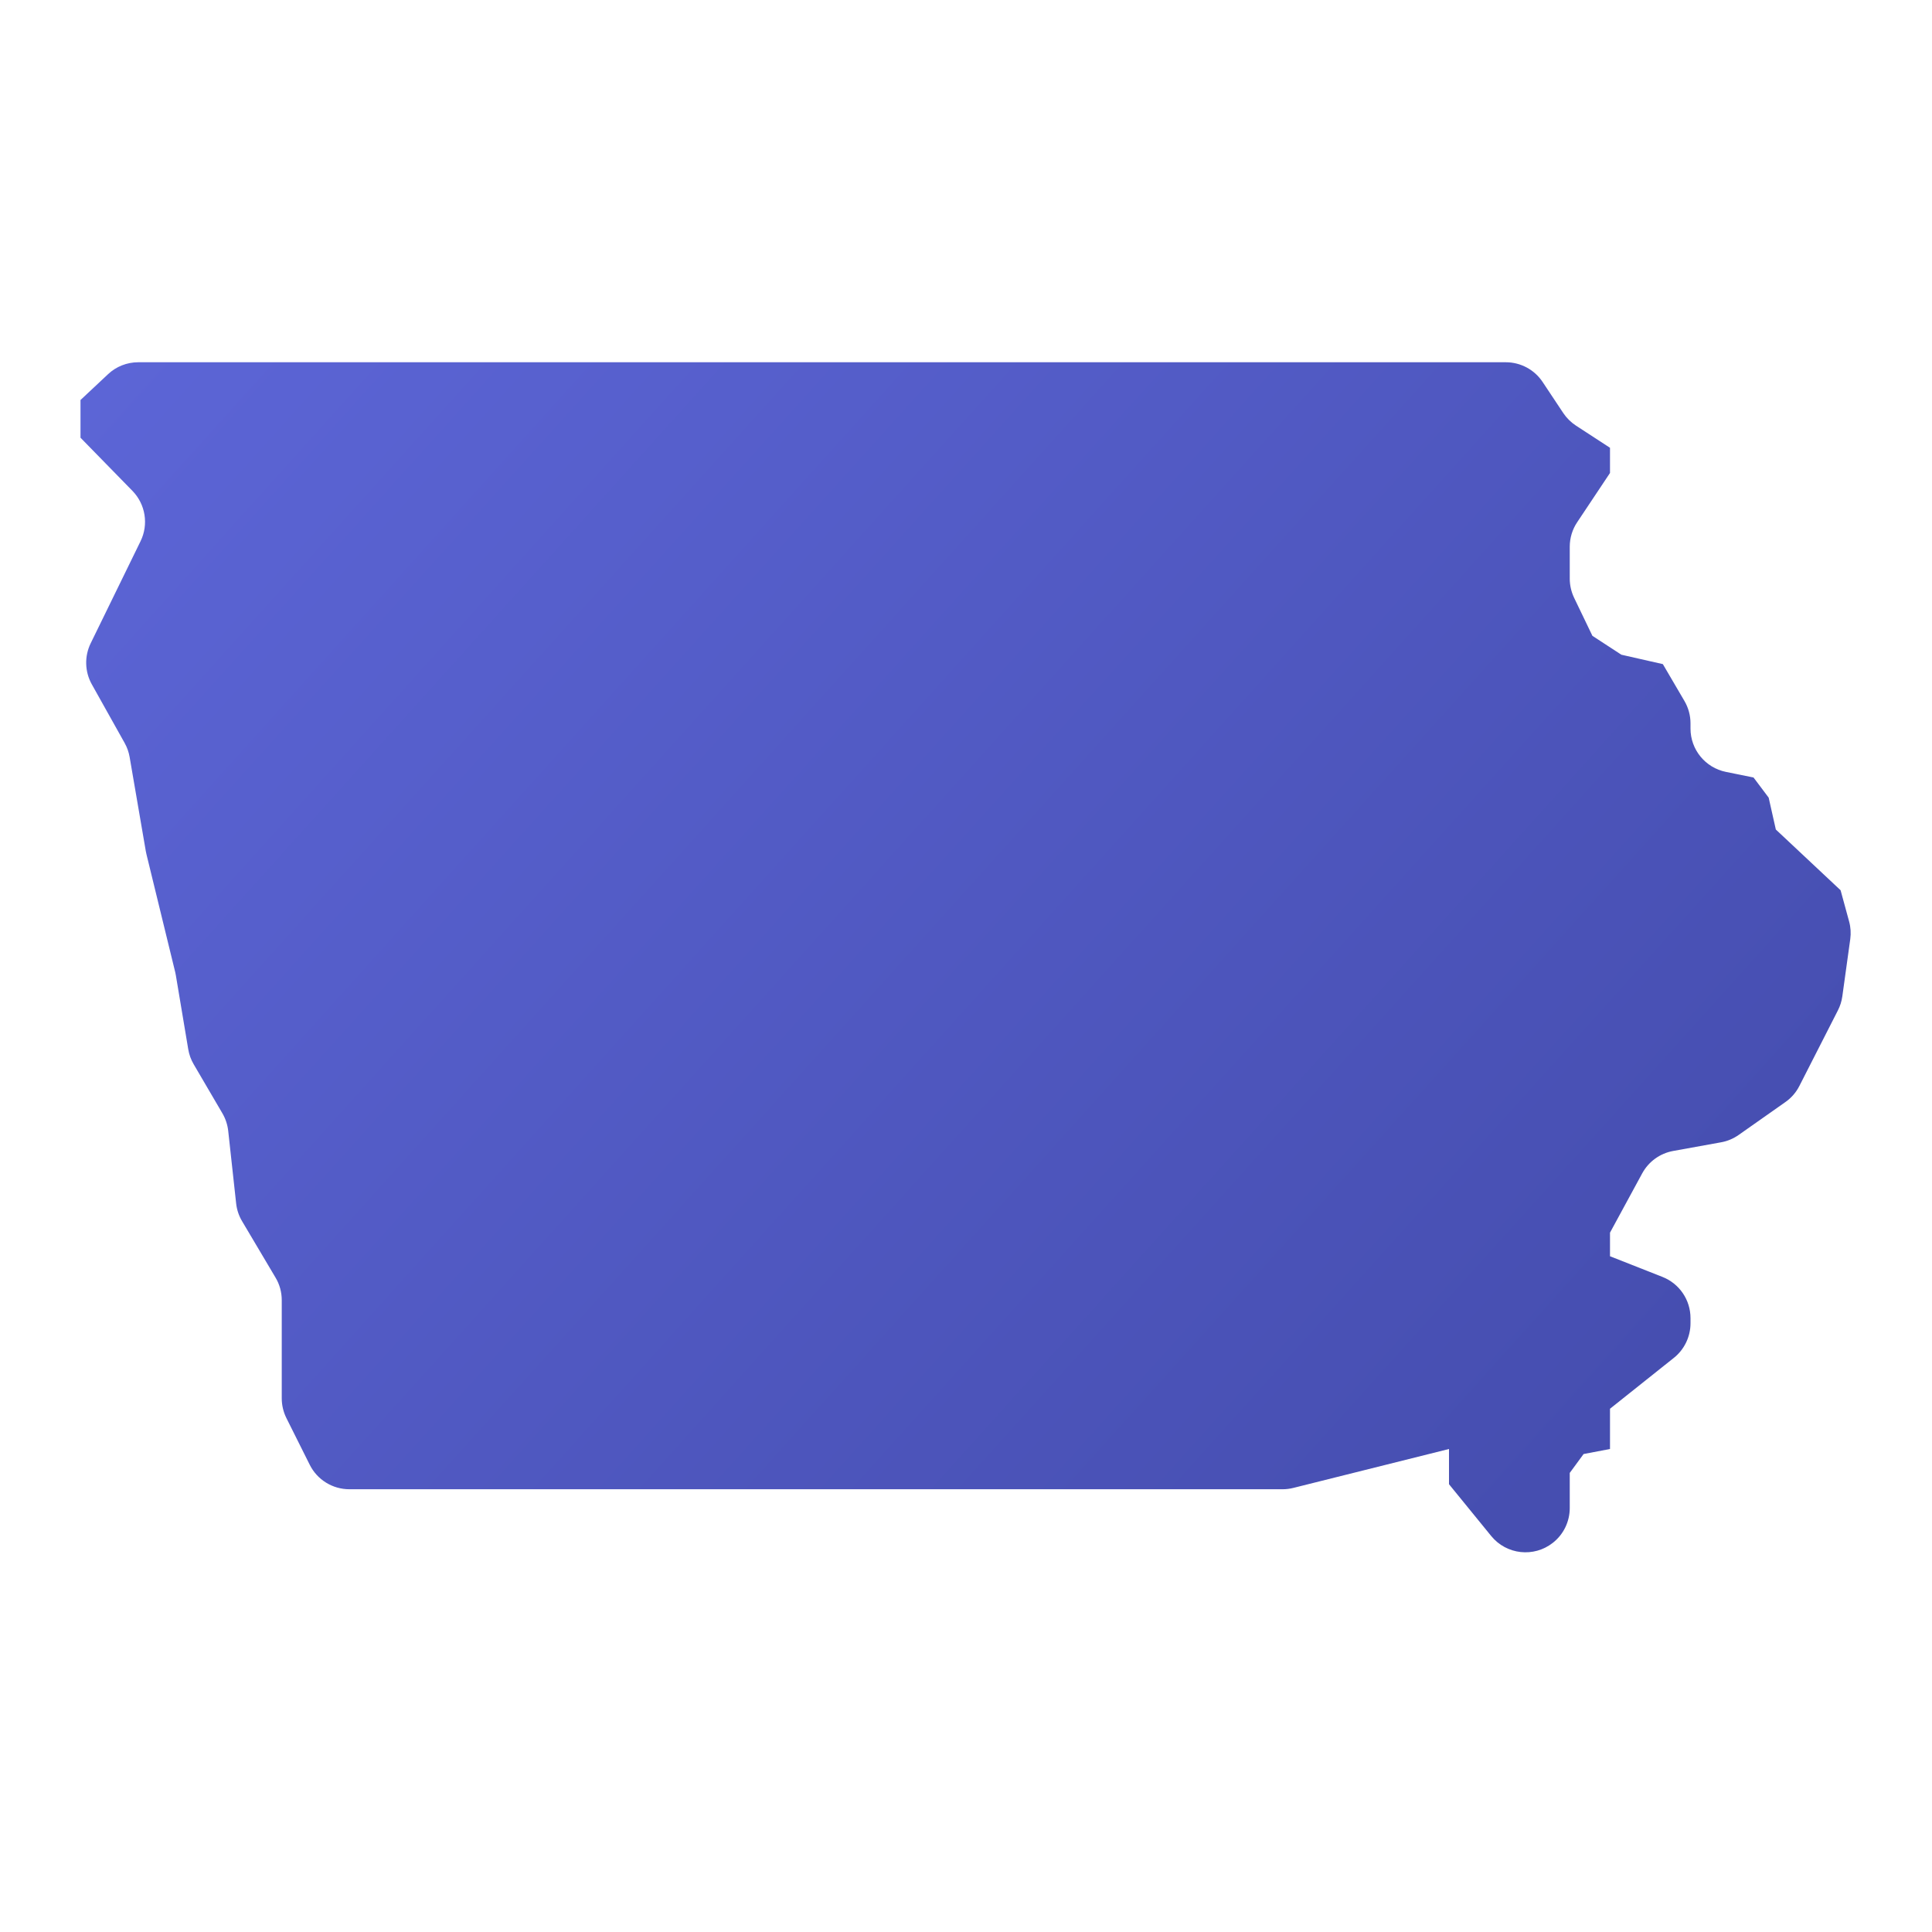 <svg xmlns="http://www.w3.org/2000/svg" viewBox="0 0 48 48"><linearGradient id="EyL84HGyONejPjrY0lmOFa" x1="4.936" x2="38.456" y1="6.681" y2="36.887" gradientUnits="userSpaceOnUse"><stop offset="0" stop-color="#5c65d6"/><stop offset=".999" stop-color="#464eb0"/></linearGradient><path fill="url(#EyL84HGyONejPjrY0lmOFa)" d="M45.729,22.118l-1.609-1.509l-0.178-0.792l-0.376-0.5l-0.684-0.139	C42.369,19.075,42,18.624,42,18.101v-0.13c0-0.196-0.052-0.387-0.151-0.556L41.313,16.5l-1.031-0.234l-0.719-0.469l-0.455-0.946	C39.037,14.702,39,14.539,39,14.375v-0.791c0-0.217,0.064-0.43,0.185-0.61L40,11.751v-0.626l-0.846-0.551	c-0.125-0.082-0.232-0.188-0.315-0.312L38.326,9.49C38.123,9.184,37.779,9,37.411,9H3.435c-0.28,0-0.549,0.106-0.752,0.298L2,9.938	v0.937l1.29,1.32c0.325,0.333,0.406,0.834,0.202,1.251l-1.239,2.536c-0.158,0.324-0.148,0.705,0.028,1.02l0.816,1.458	c0.061,0.109,0.103,0.228,0.124,0.351l0.402,2.339c0.004,0.025,0.009,0.05,0.016,0.075l0.714,2.927	c0.006,0.026,0.012,0.053,0.016,0.079l0.308,1.838c0.022,0.132,0.068,0.259,0.136,0.374l0.713,1.218	c0.078,0.134,0.127,0.282,0.144,0.436l0.197,1.802c0.017,0.156,0.067,0.307,0.148,0.442l0.831,1.401C6.947,31.91,7,32.104,7,32.302	v2.439c0,0.171,0.04,0.339,0.116,0.492l0.58,1.16C7.882,36.765,8.263,37,8.68,37h23.185c0.09,0,0.179-0.011,0.267-0.033L36,36v0.875	l1.048,1.286c0.379,0.466,1.062,0.541,1.533,0.169h0C38.846,38.122,39,37.803,39,37.466v-0.872l0.344-0.469L40,36v-1l1.586-1.264	C41.847,33.528,42,33.211,42,32.876v-0.128c0-0.452-0.276-0.857-0.696-1.023L40,31.211v-0.586l0.8-1.473	c0.159-0.293,0.443-0.498,0.771-0.557l1.189-0.215c0.157-0.028,0.306-0.091,0.437-0.183l1.161-0.817	c0.147-0.103,0.266-0.24,0.347-0.4l0.957-1.877c0.056-0.109,0.093-0.227,0.11-0.349l0.197-1.422c0.02-0.147,0.011-0.297-0.029-0.441	L45.729,22.118z"/></svg>